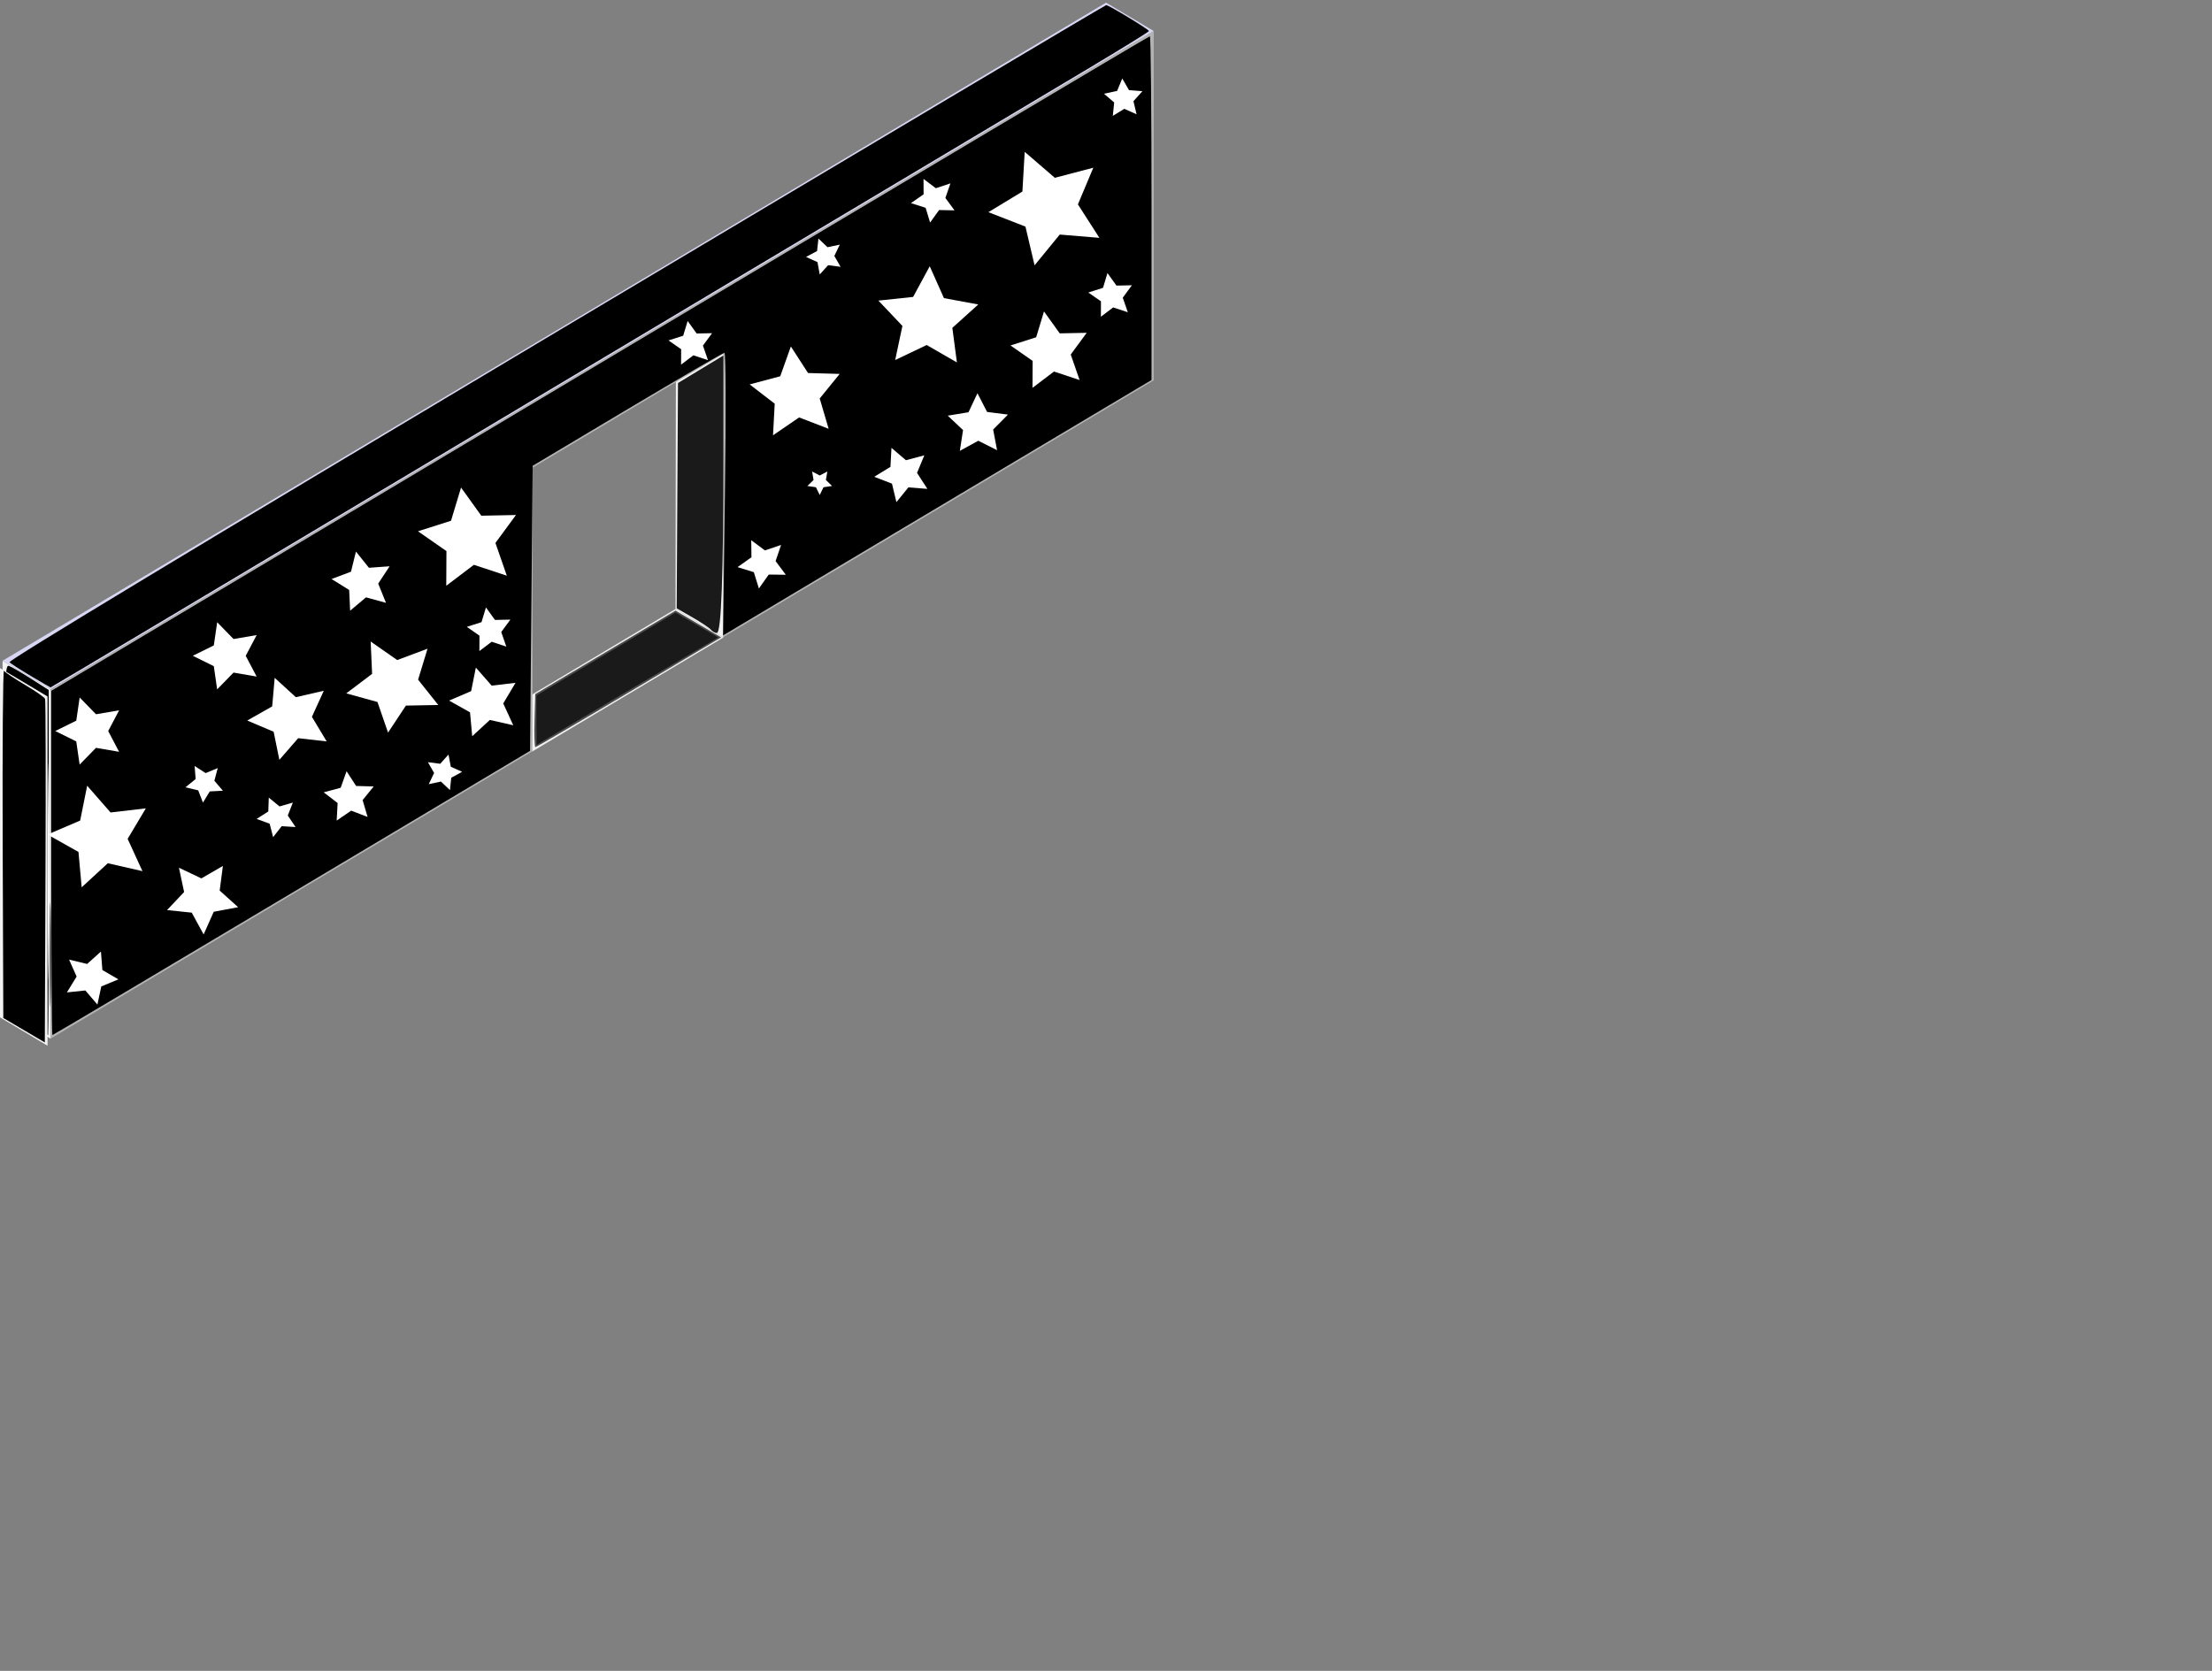 <svg xmlns="http://www.w3.org/2000/svg" xmlns:svg="http://www.w3.org/2000/svg" id="svg2" width="430.543" height="325.295" x="0" y="0" enable-background="new 0 0 430.543 325.295" version="1.1" viewBox="0 0 430.543 325.295" xml:space="preserve"><rect x="0" y="0" width="430.543" height="325.295" fill="#808080" stroke="none"/><g id="layer1" transform="translate(-53.643,-569.625)"><path id="path3910" fill="#D7D7F4" d="M268.925,570.139 L54.144,698.264l9.313,5.563l205.469-122.594l9.281-5.563L268.925,570.139z"/><path id="path3918" fill="#F2F2F2" d="M54.145,698.276v68l9.312,5.555v-68L54.145,698.276z"/><path id="path5998" fill="none" d="M54.21,764.597l9.312,5.556L63.49,759.09l-9.25-5.531 L54.21,764.597z"/><path id="path6000" fill="none" d="M54.179,753.534l9.312,5.556l-0.031-11.063l-9.25-5.531 L54.179,753.534z"/><path id="path6002" fill="none" d="M54.209,742.496l9.311,5.556l-0.031-11.063l-9.25-5.531 L54.209,742.496z"/><path id="path6004" fill="none" d="M54.239,731.458l9.311,5.557l-0.031-11.063l-9.25-5.531 L54.239,731.458z"/><path id="path6006" fill="none" d="M54.207,720.396l9.312,5.556l-0.031-11.063l-9.25-5.531 L54.207,720.396z"/><path id="path6008" fill="none" d="M54.176,709.333l9.312,5.556l-0.031-11.063l-9.25-5.531 L54.176,709.333z"/><path id="path6042" fill="#F2F2F2" d="M185.214,632.973 l-0.089,55.214l9.312,5.556l0.031-55.25L185.214,632.973z"/><path id="path6059" fill="#F2F2F2" d="M185.125,688.188l9.312,5.556l-37.155,22.163l-9.25-5.594 L185.125,688.188z"/><path id="path6053" fill="#B3B3B3" d="M278.206,575.67 L63.469,703.844v68l93.812-55.969l0.03-55.194l37.156-22.188l-0.03,55.163l83.769-49.986V575.67z"/><path style="fill:#000;stroke-width:.505" id="path22244" d="M 9.987,168.003 V 134.491 L 116.733,70.776 C 175.443,35.732 223.627,7.06 223.809,7.06 c 0.182,0 0.328,15.058 0.326,33.461 l -0.004,33.461 -22.598,13.466 c -12.429,7.406 -31.192,18.594 -41.695,24.861 l -19.097,11.395 0.361,-27.513 c 0.215,-16.366 0.176,-27.51 -0.096,-27.506 -0.252,0.004 -8.753,4.954 -18.893,11 l -18.435,10.994 -0.253,27.75 -0.253,27.75 -46.378,27.667 c -25.508,15.217 -46.475,27.667 -46.593,27.667 -0.118,0 -0.215,-15.08 -0.215,-33.511 z" transform="translate(53.643,569.625)"/><path style="fill:#000;stroke-width:.505" id="path22246" d="M 6.041,131.625 C 4.01,130.417 2.124,129.204 1.85,128.93 1.523,128.602 37.963,106.593 108.165,64.715 166.913,29.671 215.129,0.999 215.312,0.999 c 0.499,0 8.323,4.747 8.316,5.045 -0.004,0.142 -5.402,3.48 -11.996,7.417 C 187.613,27.805 168.888,38.972 147.873,51.487 136.066,58.518 122.543,66.591 117.82,69.428 113.098,72.264 97.415,81.633 82.97,90.248 68.525,98.862 46.182,112.193 33.319,119.872 20.455,127.551 9.887,133.832 9.833,133.828 9.778,133.825 8.072,132.834 6.041,131.625 Z" transform="translate(53.643,569.625)"/><path style="fill:#000;stroke-width:.505" id="path22248" d="m 5.065,199.113 -4.164,-2.397 -0.003,-33.698 c -0.003,-31.883 0.044,-33.68 0.881,-33.367 0.486,0.182 2.418,1.31 4.293,2.506 l 3.409,2.175 v 33.591 c 0,18.475 -0.057,33.59 -0.126,33.588 -0.069,-0.002 -2,-1.081 -4.29,-2.399 z" transform="translate(53.643,569.625)"/><path style="fill:#f2f2f2" id="path3916" d="m 53.585,699.657 v 68 l 9.311,5.555 v -68 z"/><path style="fill:#fff;stroke-width:.505" id="path4049" d="m 62.931,739.29 c 0,-18.751 0.063,-26.422 0.14,-17.046 0.077,9.375 0.077,24.717 0,34.093 -0.077,9.375 -0.14,1.705 -0.14,-17.046 z"/><path style="fill:#fff" id="path4051" d="m 76.823,715.988 -4.496,-0.773 -3.186,3.265 -0.654,-4.515 -4.09,-2.021 4.092,-2.017 0.658,-4.514 3.183,3.268 4.497,-0.769 -2.125,4.037 z"/><path style="fill:#fff" id="path4059" d="m 81.369,739.222 -6.742,-1.535 -5.087,4.684 -0.624,-6.886 -6.026,-3.39 6.357,-2.721 1.362,-6.779 4.552,5.205 6.868,-0.799 -3.543,5.938 z"/><path style="fill:#fff" id="path4061" d="m 97.026,723.565 -2.551,0.137 -1.333,2.179 -0.918,-2.384 -2.484,-0.595 1.983,-1.61 -0.202,-2.546 2.144,1.389 2.359,-0.979 -0.658,2.468 z"/><path style="fill:#fff" id="path4065" d="m 97.026,738.212 -0.625,4.797 3.597,3.234 -4.755,0.888 -1.964,4.421 -2.314,-4.248 -4.811,-0.502 3.325,-3.513 -1.009,-4.731 4.369,2.077 z"/><path style="fill:#fff" id="path4067" d="m 73.288,754.879 0.281,3.601 3.126,1.81 -3.338,1.38 -0.755,3.533 -2.344,-2.748 -3.593,0.373 1.889,-3.079 -1.465,-3.302 3.512,0.845 z"/><path style="fill:#fff" id="path4069" d="m 103.592,701.341 -4.496,-0.773 -3.186,3.265 -0.654,-4.515 -4.09,-2.021 4.092,-2.017 0.658,-4.514 3.183,3.268 4.497,-0.769 -2.125,4.037 z"/><path style="fill:#fff" id="path4071" d="m 117.229,713.968 -5.547,-0.629 -3.662,4.213 -1.116,-5.47 -5.138,-2.181 4.857,-2.752 0.487,-5.561 4.118,3.769 5.439,-1.255 -2.312,5.081 z"/><path style="fill:#fff" id="path4078" d="m 111.168,730.636 -2.699,-0.164 -1.665,2.131 -0.678,-2.618 -2.541,-0.925 2.28,-1.454 0.095,-2.702 2.087,1.719 2.6,-0.745 -0.99,2.516 z"/><path style="fill:#fff" id="path4080" d="m 116.647,723.877 3.305,-0.883 1.146,-3.223 1.861,2.87 3.419,0.094 -2.155,2.657 0.967,3.281 -3.192,-1.228 -2.822,1.934 0.182,-3.416 z"/><path style="fill:#fff" id="path80" d="m 128.774,686.989 -3.894,-1.07 -3.089,2.601 -0.186,-4.035 -3.429,-2.134 3.78,-1.423 0.97,-3.921 2.522,3.155 4.028,-0.289 -2.221,3.373 z"/><path style="fill:#fff" id="path84" d="m 138.948,706.877 -6.301,0.117 -3.475,5.257 -2.059,-5.956 -6.073,-1.681 5.028,-3.798 -0.278,-6.296 5.166,3.608 5.901,-2.21 -1.835,6.028 z"/><path style="fill:#fff" id="path88" d="m 145.554,712.958 -0.426,-4.652 -4.074,-2.287 4.293,-1.843 0.916,-4.581 3.079,3.513 4.64,-0.545 -2.39,4.014 1.952,4.244 -4.556,-1.033 z"/><path style="fill:#fff" id="path90" d="m 136.927,718.009 2.398,0.312 1.617,-1.799 0.444,2.378 2.21,0.982 -2.124,1.157 -0.251,2.406 -1.757,-1.663 -2.365,0.505 1.038,-2.184 z"/><path style="fill:#fff" id="path92" d="m 140.503,683.663 0.035,-6.75 -5.54,-3.855 6.43,-2.052 1.955,-6.461 3.939,5.481 6.748,-0.138 -3.996,5.44 2.216,6.376 -6.409,-2.119 z"/><path style="fill:#fff" id="path109" d="m 204.102,654.369 0.332,-6.148 -4.877,-3.759 5.95,-1.584 2.068,-5.8 3.345,5.169 6.155,0.175 -3.882,4.779 1.736,5.907 -5.745,-2.216 z"/><path style="fill:#fff" id="path114" d="m 240.468,657.4 0.621,-4.047 -2.982,-2.806 4.041,-0.66 1.747,-3.703 1.876,3.639 4.061,0.517 -2.881,2.909 0.763,4.022 -3.657,-1.841 z"/><path style="fill:#fff" id="path116" d="m 223.8,662.45 3.16,-1.934 0.199,-3.699 2.815,2.408 3.58,-0.954 -1.42,3.422 2.014,3.11 -3.693,-0.293 -2.335,2.876 -0.862,-3.603 z"/><path style="fill:#fff" id="path118" d="m 213.194,665.986 -0.742,-1.504 -1.66,-0.241 1.201,-1.171 -0.283,-1.653 1.484,0.78 1.484,-0.78 -0.283,1.653 1.201,1.171 -1.66,0.241 z"/><path style="fill:#fff" id="path120" d="m 224.613,628.148 6.754,-0.715 3.24,-5.969 2.767,6.202 6.678,1.237 -5.044,4.548 0.887,6.733 -5.884,-3.391 -6.129,2.925 1.407,-6.644 z"/><path style="fill:#fff" id="path126" d="m 213.194,623.054 -0.438,-2.402 -2.227,-1.001 2.149,-1.158 0.264,-2.427 1.766,1.686 2.39,-0.499 -1.058,2.201 1.213,2.119 -2.42,-0.326 z"/><path style="fill:#fff" id="path128" d="m 246.024,610.932 6.621,-4.016 0.445,-7.731 5.865,5.056 7.49,-1.965 -2.996,7.14 4.184,6.516 -7.717,-0.643 -4.904,5.992 -1.773,-7.538 z"/><path style="fill:#fff" id="path132" d="m 233.397,-604.456 0.016,-3 -2.462,-1.714 2.858,-0.912 0.869,-2.871 1.751,2.436 2.999,-0.061 -1.776,2.418 0.985,2.834 -2.848,-0.942 z" transform="scale(1,-1)"/><path style="fill:#fff" id="path134" d="m 254.606,645.131 0.027,-5.25 -4.309,-2.999 5.001,-1.596 1.52,-5.025 3.064,4.263 5.249,-0.107 -3.108,4.231 1.724,4.959 -4.984,-1.648 z"/><path style="fill:#000;stroke-width:.505" id="path22324" d="M 4.683,200.566 0.643,198.187 0.522,164.117 c -0.066,-18.739 0.047,-33.824 0.253,-33.524 0.205,0.301 2.043,1.533 4.084,2.738 2.041,1.205 3.805,2.436 3.919,2.736 0.114,0.3 0.149,15.469 0.077,33.711 l -0.131,33.166 z" transform="translate(53.643,569.625)"/><path style="fill:#fff" id="path22328" d="m 205.671,675.717 -1.066,3.144 1.986,2.661 -3.32,-0.042 -1.917,2.711 -0.986,-3.171 -3.171,-0.986 2.711,-1.917 -0.042,-3.32 2.661,1.986 z"/><path style="fill:#fff" id="path22336" d="m 274.867,591.874 -2.394,-1.062 -2.233,1.37 0.27,-2.606 -1.993,-1.7 2.562,-0.548 1.001,-2.421 1.313,2.267 2.612,0.204 -1.75,1.949 z"/><path style="fill:#fff" id="path132-3" d="m 267.92,631.288 0.016,-3 -2.462,-1.714 2.858,-0.912 0.869,-2.871 1.751,2.436 2.999,-0.061 -1.776,2.418 0.985,2.834 -2.848,-0.942 z"/><path style="fill:#fff" id="path132-8" d="m 146.95,696.377 0.016,-3 -2.462,-1.714 2.858,-0.912 0.869,-2.871 1.751,2.436 2.999,-0.061 -1.776,2.418 0.985,2.834 -2.848,-0.942 z"/><path style="fill:#fff" id="path132-9" d="m 186.207,640.613 0.016,-3 -2.462,-1.714 2.858,-0.912 0.869,-2.871 1.751,2.436 2.999,-0.061 -1.776,2.418 0.985,2.834 -2.848,-0.942 z"/><path style="fill:#4d4d4d;stroke-width:.505" id="path22373" d="m 104.039,140.288 0.144,-5.163 13.651,-8.123 13.651,-8.123 4.439,2.605 4.439,2.605 -17.918,10.682 c -9.855,5.875 -18.06,10.682 -18.233,10.682 -0.174,0 -0.251,-2.324 -0.172,-5.163 z" transform="translate(53.643,569.625)"/><path style="fill:#1a1a1a;stroke-width:.505" id="path22375" d="m 104.436,140.204 v -4.825 l 11.996,-7.139 c 6.598,-3.926 12.681,-7.555 13.519,-8.064 l 1.523,-0.925 4.161,2.424 4.161,2.424 -16.039,9.478 c -8.821,5.213 -16.777,9.922 -17.68,10.465 l -1.641,0.987 z" transform="translate(53.643,569.625)"/><path style="fill:#1a1a1a;stroke-width:.505" id="path22377" d="m 104.463,140.063 0.028,-4.462 11.922,-7.071 c 6.557,-3.889 12.633,-7.486 13.501,-7.992 l 1.579,-0.921 3.644,2.101 c 2.004,1.156 3.634,2.252 3.622,2.436 -0.018,0.274 -32.525,19.641 -33.908,20.201 -0.228,0.093 -0.403,-1.839 -0.388,-4.293 z" transform="translate(53.643,569.625)"/><path style="fill:#1a1a1a;stroke-width:.505" id="path22379" d="m 138.379,122.594 c -0.289,-0.349 -1.908,-1.428 -3.596,-2.399 l -3.07,-1.765 0.125,-21.933 0.125,-21.933 4.419,-2.677 4.419,-2.677 v 19.354 c 0,23.6 -0.408,34.667 -1.28,34.667 -0.339,0 -0.854,-0.285 -1.143,-0.634 z" transform="translate(53.643,569.625)"/><path style="fill:#1a1a1a;stroke-width:.505" id="path22385" transform="translate(53.643,569.625)"/><path style="fill:#1a1a1a;stroke-width:.505" id="path22387" d="m 9.707,185.857 c 0,-9.028 0.068,-12.722 0.152,-8.207 0.084,4.514 0.084,11.901 0,16.415 -0.084,4.514 -0.152,0.821 -0.152,-8.207 z" transform="translate(53.643,569.625)"/><path style="fill:#000;stroke-width:.505" id="path22389" transform="translate(53.643,569.625)"/><path style="fill:#000;stroke-width:.505" id="path22391" transform="translate(53.643,569.625)"/><path style="fill:#000;stroke-width:.505" id="path22393" transform="translate(53.643,569.625)"/><path style="fill:#000;stroke-width:.505" id="path22395" transform="translate(53.643,569.625)"/><path style="fill:#000;stroke-width:.505" id="path22397" transform="translate(53.643,569.625)"/><path style="fill:#000;stroke-width:.505" id="path22399" transform="translate(53.643,569.625)"/><path style="fill:#000;stroke-width:.505" id="path22401" transform="translate(53.643,569.625)"/></g></svg>